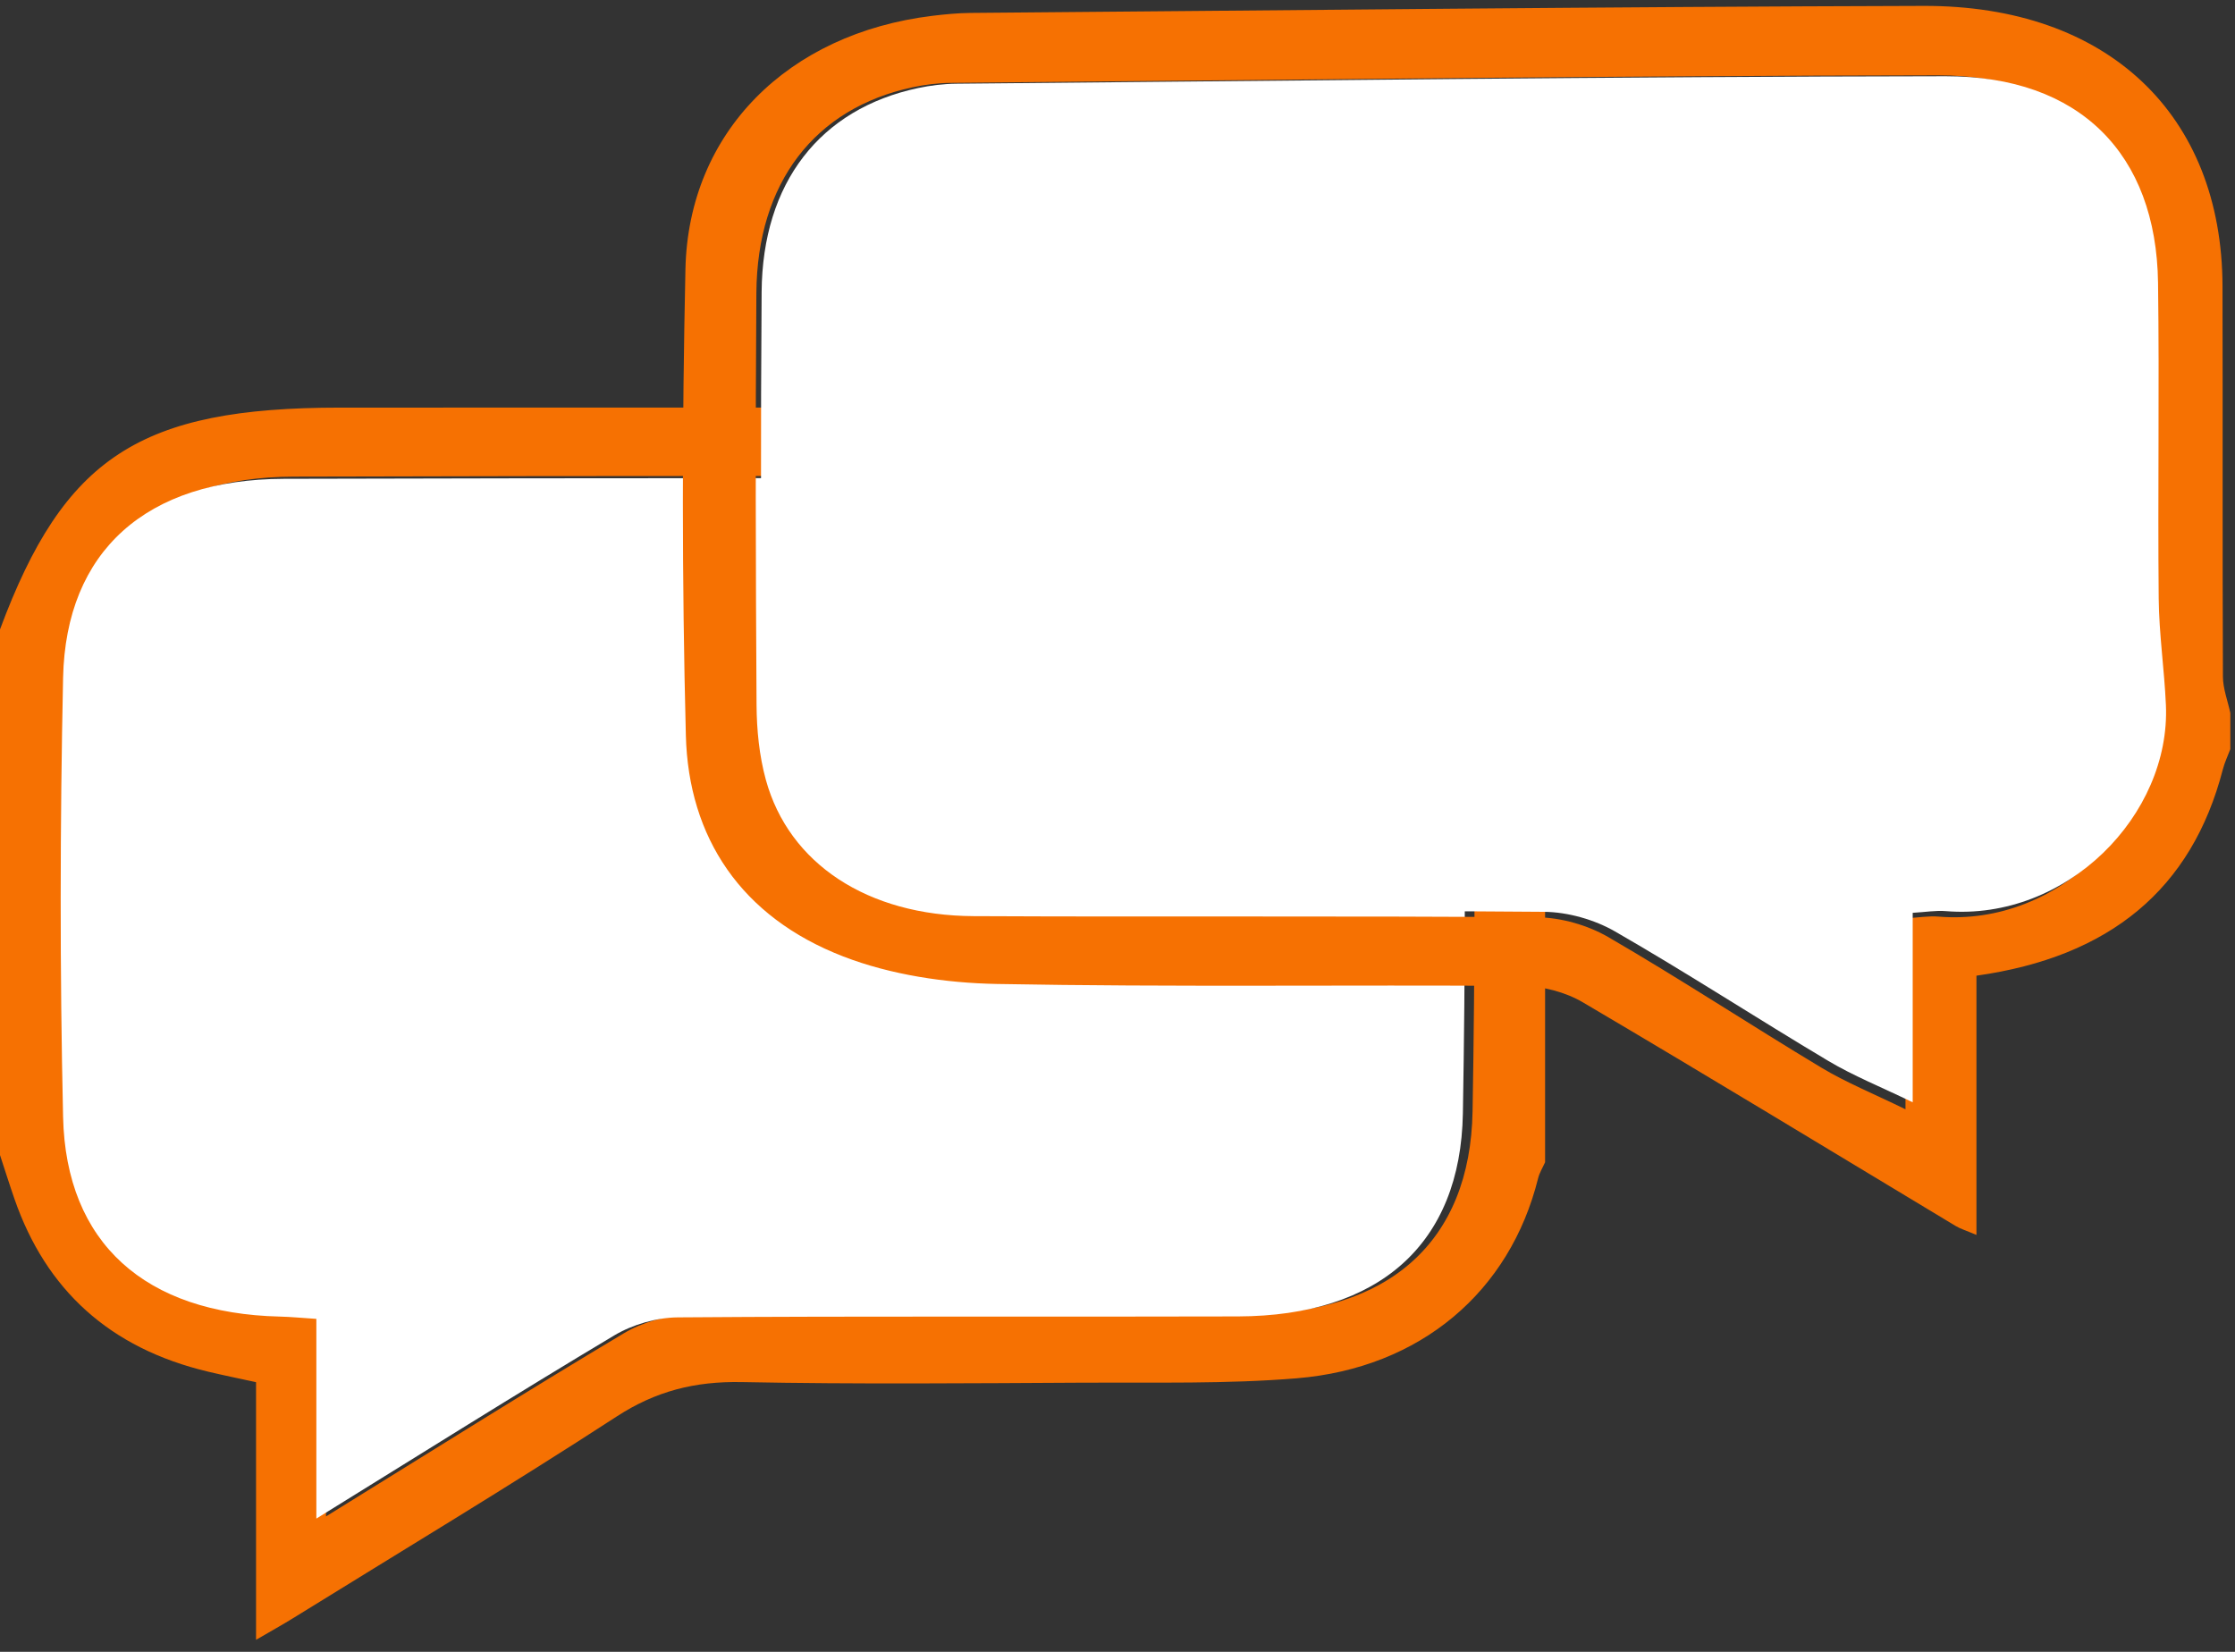 <?xml version="1.0" encoding="UTF-8"?>
<svg width="92px" height="68px" viewBox="0 0 92 68" version="1.1" xmlns="http://www.w3.org/2000/svg" xmlns:xlink="http://www.w3.org/1999/xlink">
    <rect x="0" y="0" width="92" height="68" fill="#333333" stroke="none"/>
    <!-- Generator: Sketch 52.2 (67145) - http://www.bohemiancoding.com/sketch -->
    <title>Group</title>
    <desc>Created with Sketch.</desc>
    <g id="Page-1" stroke="none" stroke-width="1" fill="none" fill-rule="evenodd">
        <g id="Lesson-12" transform="translate(-407, -6930)">
            <g id="Group" transform="translate(407, 6930)">
                <g id="Group-3" transform="translate(0, 16.522)">
                    <path d="M13.421,45.902 C17.728,43.239 21.675,40.755 25.683,38.362 C26.429,37.917 27.424,37.625 28.307,37.619 C35.991,37.561 43.675,37.604 51.359,37.58 C57.172,37.561 60.522,34.6 60.616,29.222 C60.719,23.296 60.726,17.366 60.616,11.44 C60.516,6.107 57.219,3.117 51.515,3.1 C38.372,3.061 25.229,3.063 12.086,3.099 C6.434,3.114 3.106,6.063 2.996,11.291 C2.87,17.316 2.86,23.345 2.996,29.369 C3.113,34.57 6.384,37.456 11.912,37.586 C12.372,37.597 12.831,37.643 13.421,37.681 L13.421,45.902 Z M63.601,31.323 C63.503,31.544 63.369,31.756 63.313,31.986 C62.155,36.643 58.482,39.796 53.378,40.217 C50.488,40.455 47.566,40.381 44.659,40.397 C39.95,40.421 35.239,40.465 30.533,40.373 C28.6,40.336 26.992,40.745 25.384,41.79 C21.005,44.637 16.515,47.336 12.067,50.09 C11.636,50.357 11.19,50.604 10.54,50.983 L10.54,40.377 C9.787,40.213 9.183,40.09 8.584,39.948 C4.492,38.98 1.891,36.553 0.601,32.849 C0.391,32.245 0.2,31.634 -0,31.027 L-0,9.389 C2.64,2.292 5.758,0.258 14.006,0.258 C26.293,0.258 38.58,0.253 50.866,0.261 C57.861,0.265 61.519,2.88 63.363,9.152 C63.417,9.336 63.521,9.507 63.601,9.685 L63.601,31.323 Z" id="Fill-1" fill="#F67102"></path>
                    <path d="M13.022,45.992 L13.022,37.771 C12.431,37.733 11.973,37.687 11.513,37.676 C5.985,37.546 2.714,34.66 2.597,29.459 C2.461,23.435 2.47,17.406 2.597,11.381 C2.707,6.153 6.035,3.204 11.687,3.189 C24.83,3.153 37.973,3.151 51.116,3.19 C56.82,3.207 60.117,6.197 60.216,11.53 C60.327,17.456 60.32,23.386 60.217,29.312 C60.123,34.69 56.773,37.651 50.96,37.67 C43.276,37.694 35.591,37.651 27.907,37.709 C27.024,37.715 26.03,38.007 25.284,38.452 C21.275,40.845 17.329,43.329 13.022,45.992" id="Fill-4" fill="#FFFFFF"></path>
                </g>
                <g id="Group-8" transform="translate(28, 0)">
                    <path d="M50.436,37.805 C50.973,37.773 51.388,37.7 51.793,37.733 C56.782,38.15 61.038,33.729 60.841,29.185 C60.777,27.71 60.559,26.237 60.545,24.763 C60.504,20.398 60.575,16.034 60.517,11.67 C60.447,6.318 57.293,3.095 51.791,3.101 C38.24,3.118 24.689,3.292 11.138,3.412 C10.613,3.416 10.079,3.482 9.566,3.592 C5.534,4.454 3.169,7.519 3.135,12.053 C3.093,17.706 3.107,23.361 3.142,29.014 C3.149,30.047 3.252,31.109 3.526,32.105 C4.476,35.555 7.716,37.693 12.074,37.714 C19.811,37.752 27.548,37.698 35.285,37.763 C36.267,37.771 37.364,38.09 38.202,38.576 C41.171,40.299 44.032,42.183 46.973,43.951 C48.002,44.57 49.14,45.03 50.436,45.665 L50.436,37.805 Z M63.808,30.839 C63.704,31.116 63.573,31.387 63.5,31.671 C62.219,36.619 58.834,39.394 53.357,40.165 L53.357,50.837 C52.941,50.66 52.704,50.59 52.502,50.469 C47.391,47.394 42.298,44.292 37.156,41.262 C36.448,40.844 35.5,40.594 34.661,40.588 C27.454,40.536 20.244,40.64 13.039,40.506 C10.915,40.467 8.666,40.129 6.717,39.376 C2.5,37.747 0.339,34.473 0.232,30.272 C0.068,23.877 0.076,17.475 0.215,11.079 C0.338,5.441 4.434,1.376 10.373,0.652 C10.898,0.588 11.428,0.537 11.956,0.532 C25.031,0.425 38.105,0.278 51.18,0.243 C58.761,0.222 63.468,4.716 63.486,11.785 C63.5,17.141 63.481,22.498 63.503,27.855 C63.505,28.354 63.702,28.852 63.808,29.35 L63.808,30.839 Z" id="Fill-6" fill="#F67102"></path>
                    <path d="M50.733,37.577 L50.733,45.377 C49.435,44.748 48.295,44.291 47.264,43.677 C44.319,41.922 41.452,40.053 38.478,38.343 C37.639,37.86 36.539,37.544 35.556,37.536 C27.806,37.471 20.055,37.525 12.305,37.487 C7.939,37.466 4.694,35.345 3.743,31.921 C3.468,30.932 3.365,29.879 3.358,28.854 C3.322,23.243 3.309,17.632 3.351,12.021 C3.384,7.522 5.754,4.481 9.793,3.625 C10.306,3.516 10.842,3.451 11.367,3.446 C24.942,3.327 38.516,3.155 52.091,3.138 C57.602,3.132 60.761,6.33 60.832,11.641 C60.89,15.972 60.818,20.304 60.859,24.635 C60.873,26.098 61.092,27.559 61.156,29.023 C61.354,33.532 57.091,37.92 52.092,37.507 C51.687,37.473 51.271,37.546 50.733,37.577" id="Fill-9" fill="#FFFFFF"></path>
                </g>
            </g>
        </g>
    </g>
</svg>